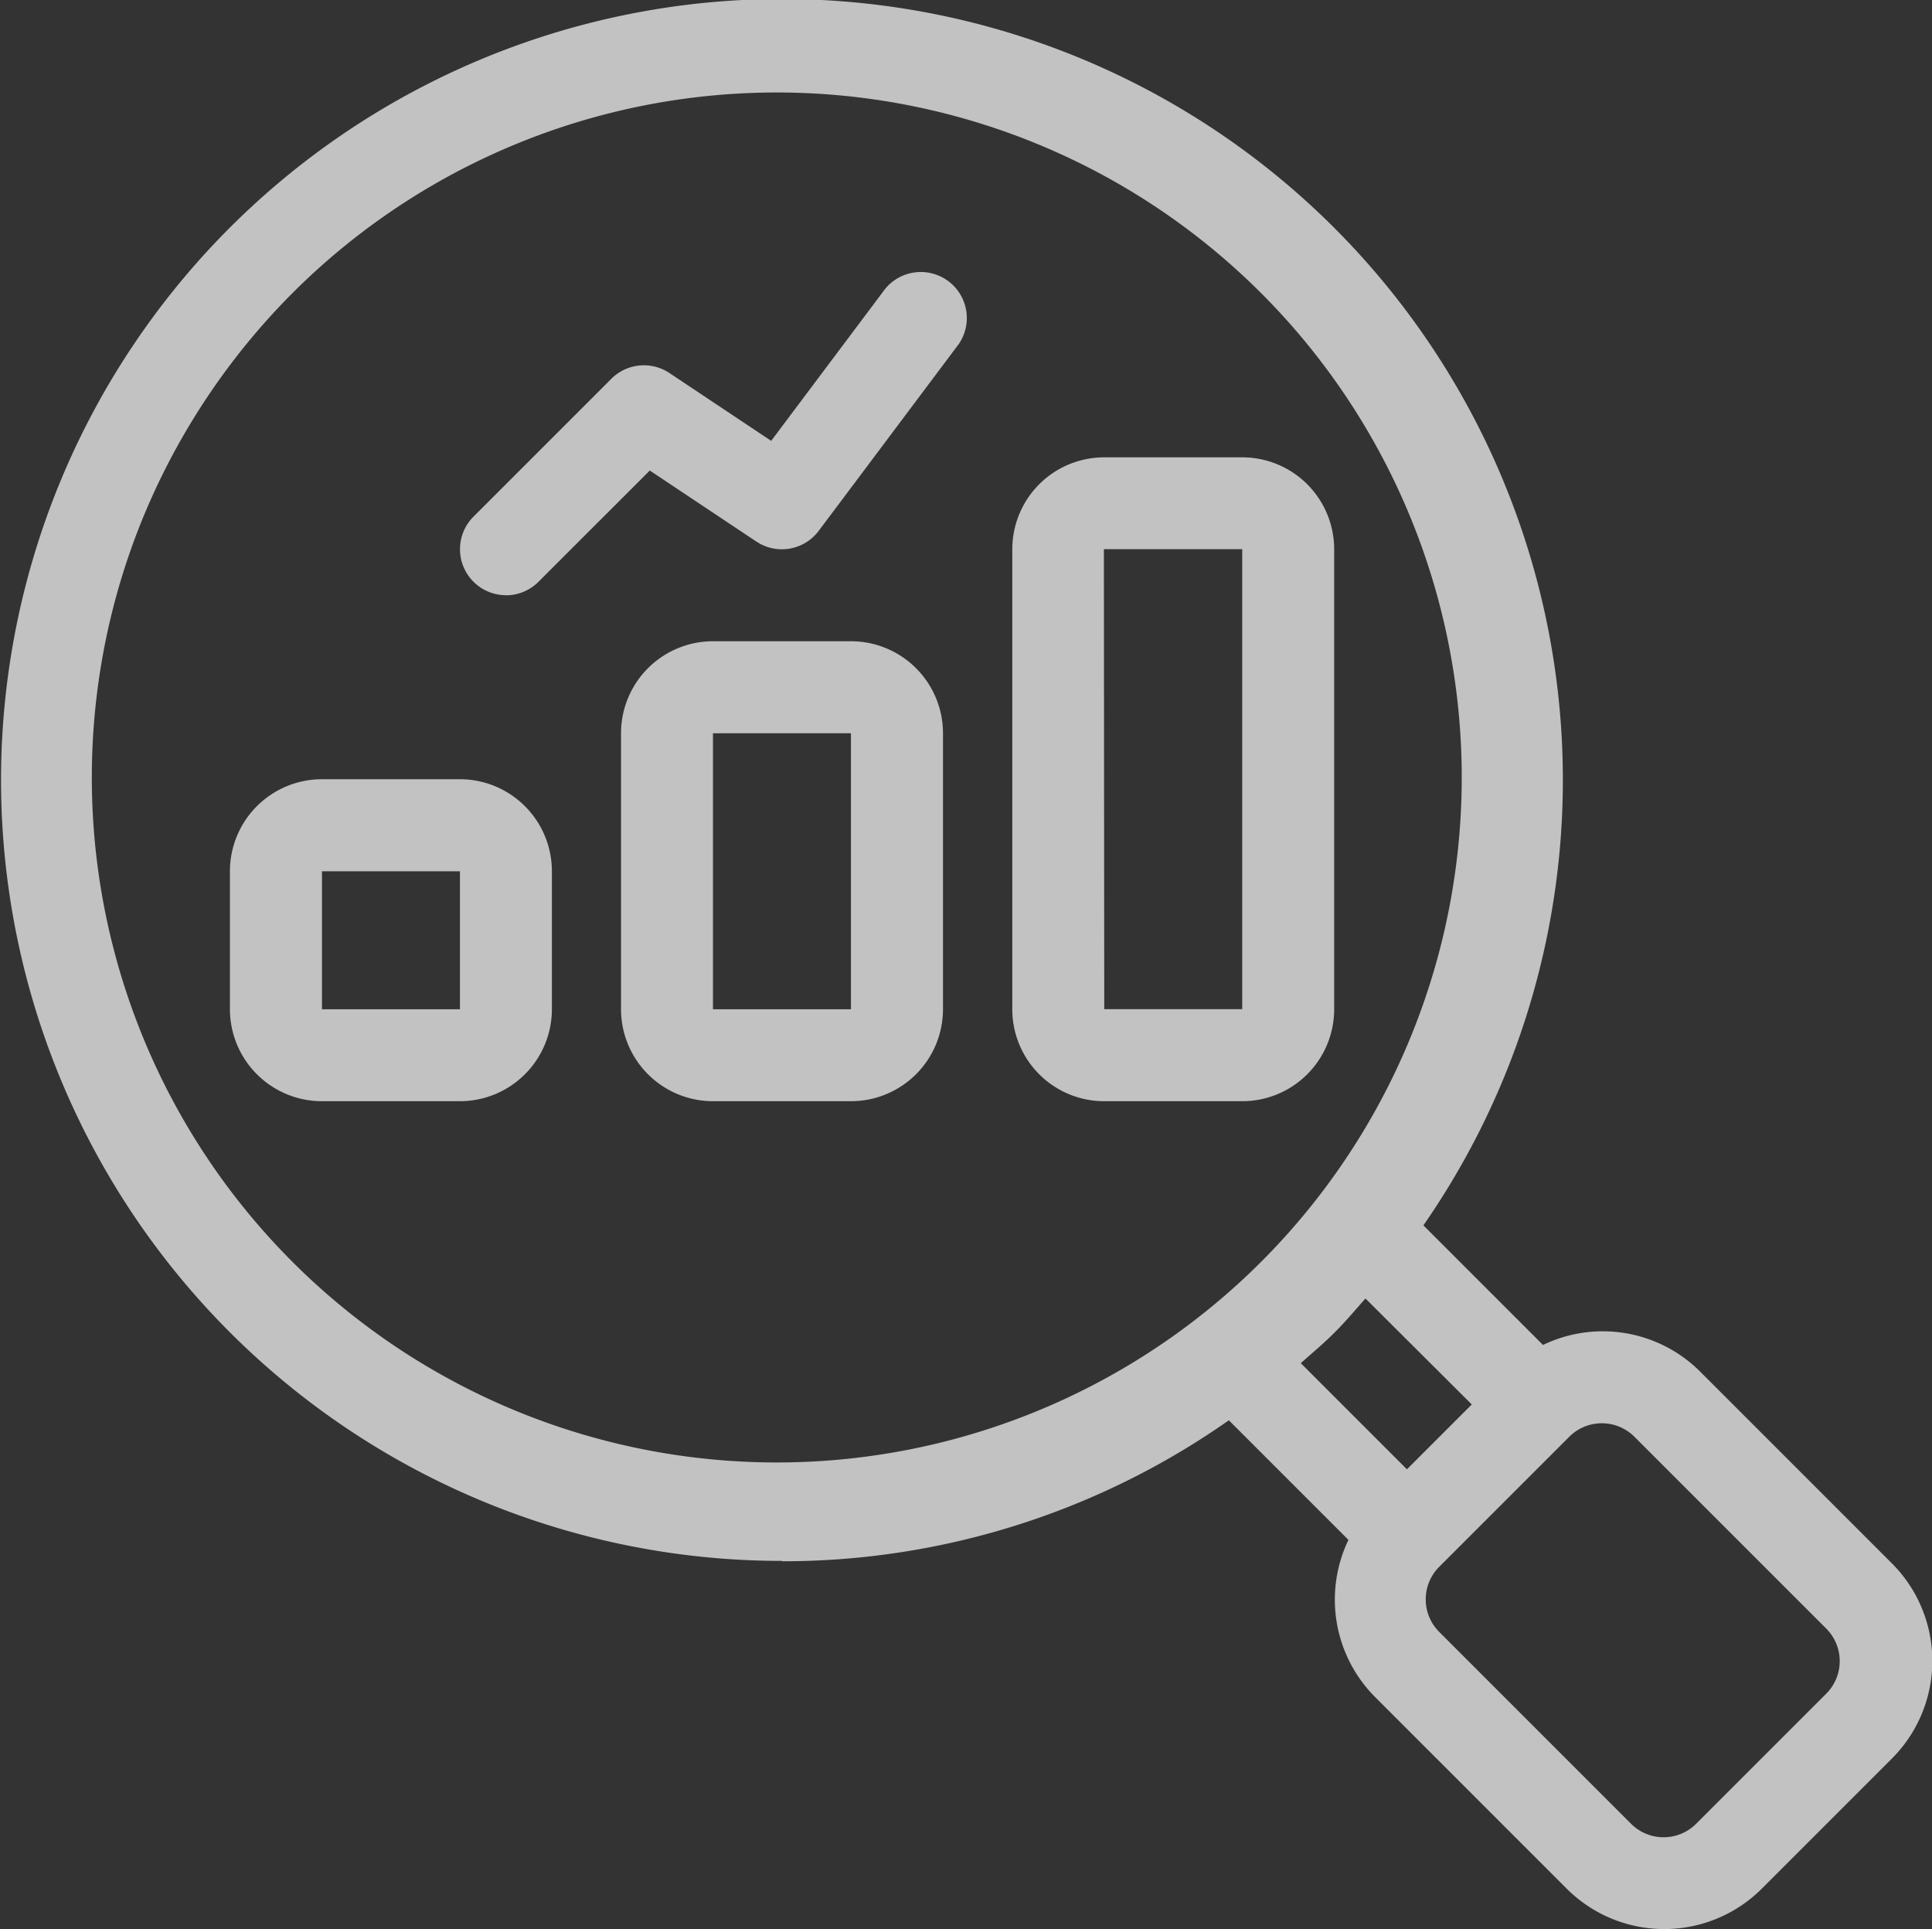 <svg id="Analytics" xmlns="http://www.w3.org/2000/svg" width="21.242" height="21.212" viewBox="0 0 21.242 21.212">
  <rect x="0" y="0" width="21.242" height="21.212" fill="#333333" stroke="none"/>
  <g id="Group_346" data-name="Group 346" transform="translate(798.917 141)" opacity="0.7">
    <path id="Path_25122" data-name="Path 25122" d="M113.586,52.85A8.529,8.529,0,0,0,118.5,51.3l1.315,1.315h0a1.517,1.517,0,0,0,.29,1.725l2.109,2.109h0a1.517,1.517,0,0,0,2.146,0l1.43-1.43a1.517,1.517,0,0,0,0-2.146l-2.111-2.111a1.514,1.514,0,0,0-1.725-.29l-1.315-1.315h0a8.586,8.586,0,1,0-7.049,3.689Zm9.016-1.517h0a.506.506,0,0,1,.357.148l2.109,2.109h0a.506.506,0,0,1,0,.716l-1.43,1.43a.506.506,0,0,1-.716,0l-2.109-2.109h0a.506.506,0,0,1,0-.716l1.426-1.426a.505.505,0,0,1,.362-.152Zm-1.431-.207-.713.713-1.167-1.167c.125-.111.253-.218.373-.338s.227-.248.338-.373ZM108.225,38.887h0a7.531,7.531,0,1,1-1.652,2.461,7.586,7.586,0,0,1,1.652-2.461Z" transform="translate(-903.906 -176.685)" fill="#fff"/>
    <path id="Path_25123" data-name="Path 25123" d="M165.863,236.872a1.012,1.012,0,0,0,1.011-1.011v-1.517a1.012,1.012,0,0,0-1.011-1.012h-1.517a1.012,1.012,0,0,0-1.012,1.012v1.517a1.012,1.012,0,0,0,1.012,1.011Zm-1.517-2.528h1.517v1.517h-1.517Z" transform="translate(-959.723 -365.765)" fill="#fff"/>
    <path id="Path_25124" data-name="Path 25124" d="M265.027,198.33h-1.517a1.012,1.012,0,0,0-1.011,1.012v3.034a1.012,1.012,0,0,0,1.011,1.011h1.517a1.012,1.012,0,0,0,1.012-1.011v-3.034a1.012,1.012,0,0,0-1.012-1.012Zm-1.517,4.046v-3.034h1.517v3.034Z" transform="translate(-1054.588 -332.28)" fill="#fff"/>
    <path id="Path_25125" data-name="Path 25125" d="M362.679,158.746H364.2a1.011,1.011,0,0,0,1.011-1.011v-5.057a1.011,1.011,0,0,0-1.011-1.011h-1.517a1.011,1.011,0,0,0-1.011,1.011v5.057a1.011,1.011,0,0,0,1.011,1.011Zm0-6.069H364.2v5.057h-1.517Z" transform="translate(-1149.459 -287.639)" fill="#fff"/>
    <path id="Path_25126" data-name="Path 25126" d="M222.172,108.542a.507.507,0,0,0,.358-.148l1.224-1.224,1.172.781a.506.506,0,0,0,.685-.117l1.517-2.023h0a.506.506,0,1,0-.809-.607l-1.23,1.64-1.119-.746h0a.506.506,0,0,0-.638.063l-1.517,1.517a.506.506,0,0,0,.357.863Z" transform="translate(-1015.527 -242.997)" fill="#fff"/>
  </g>
</svg>
